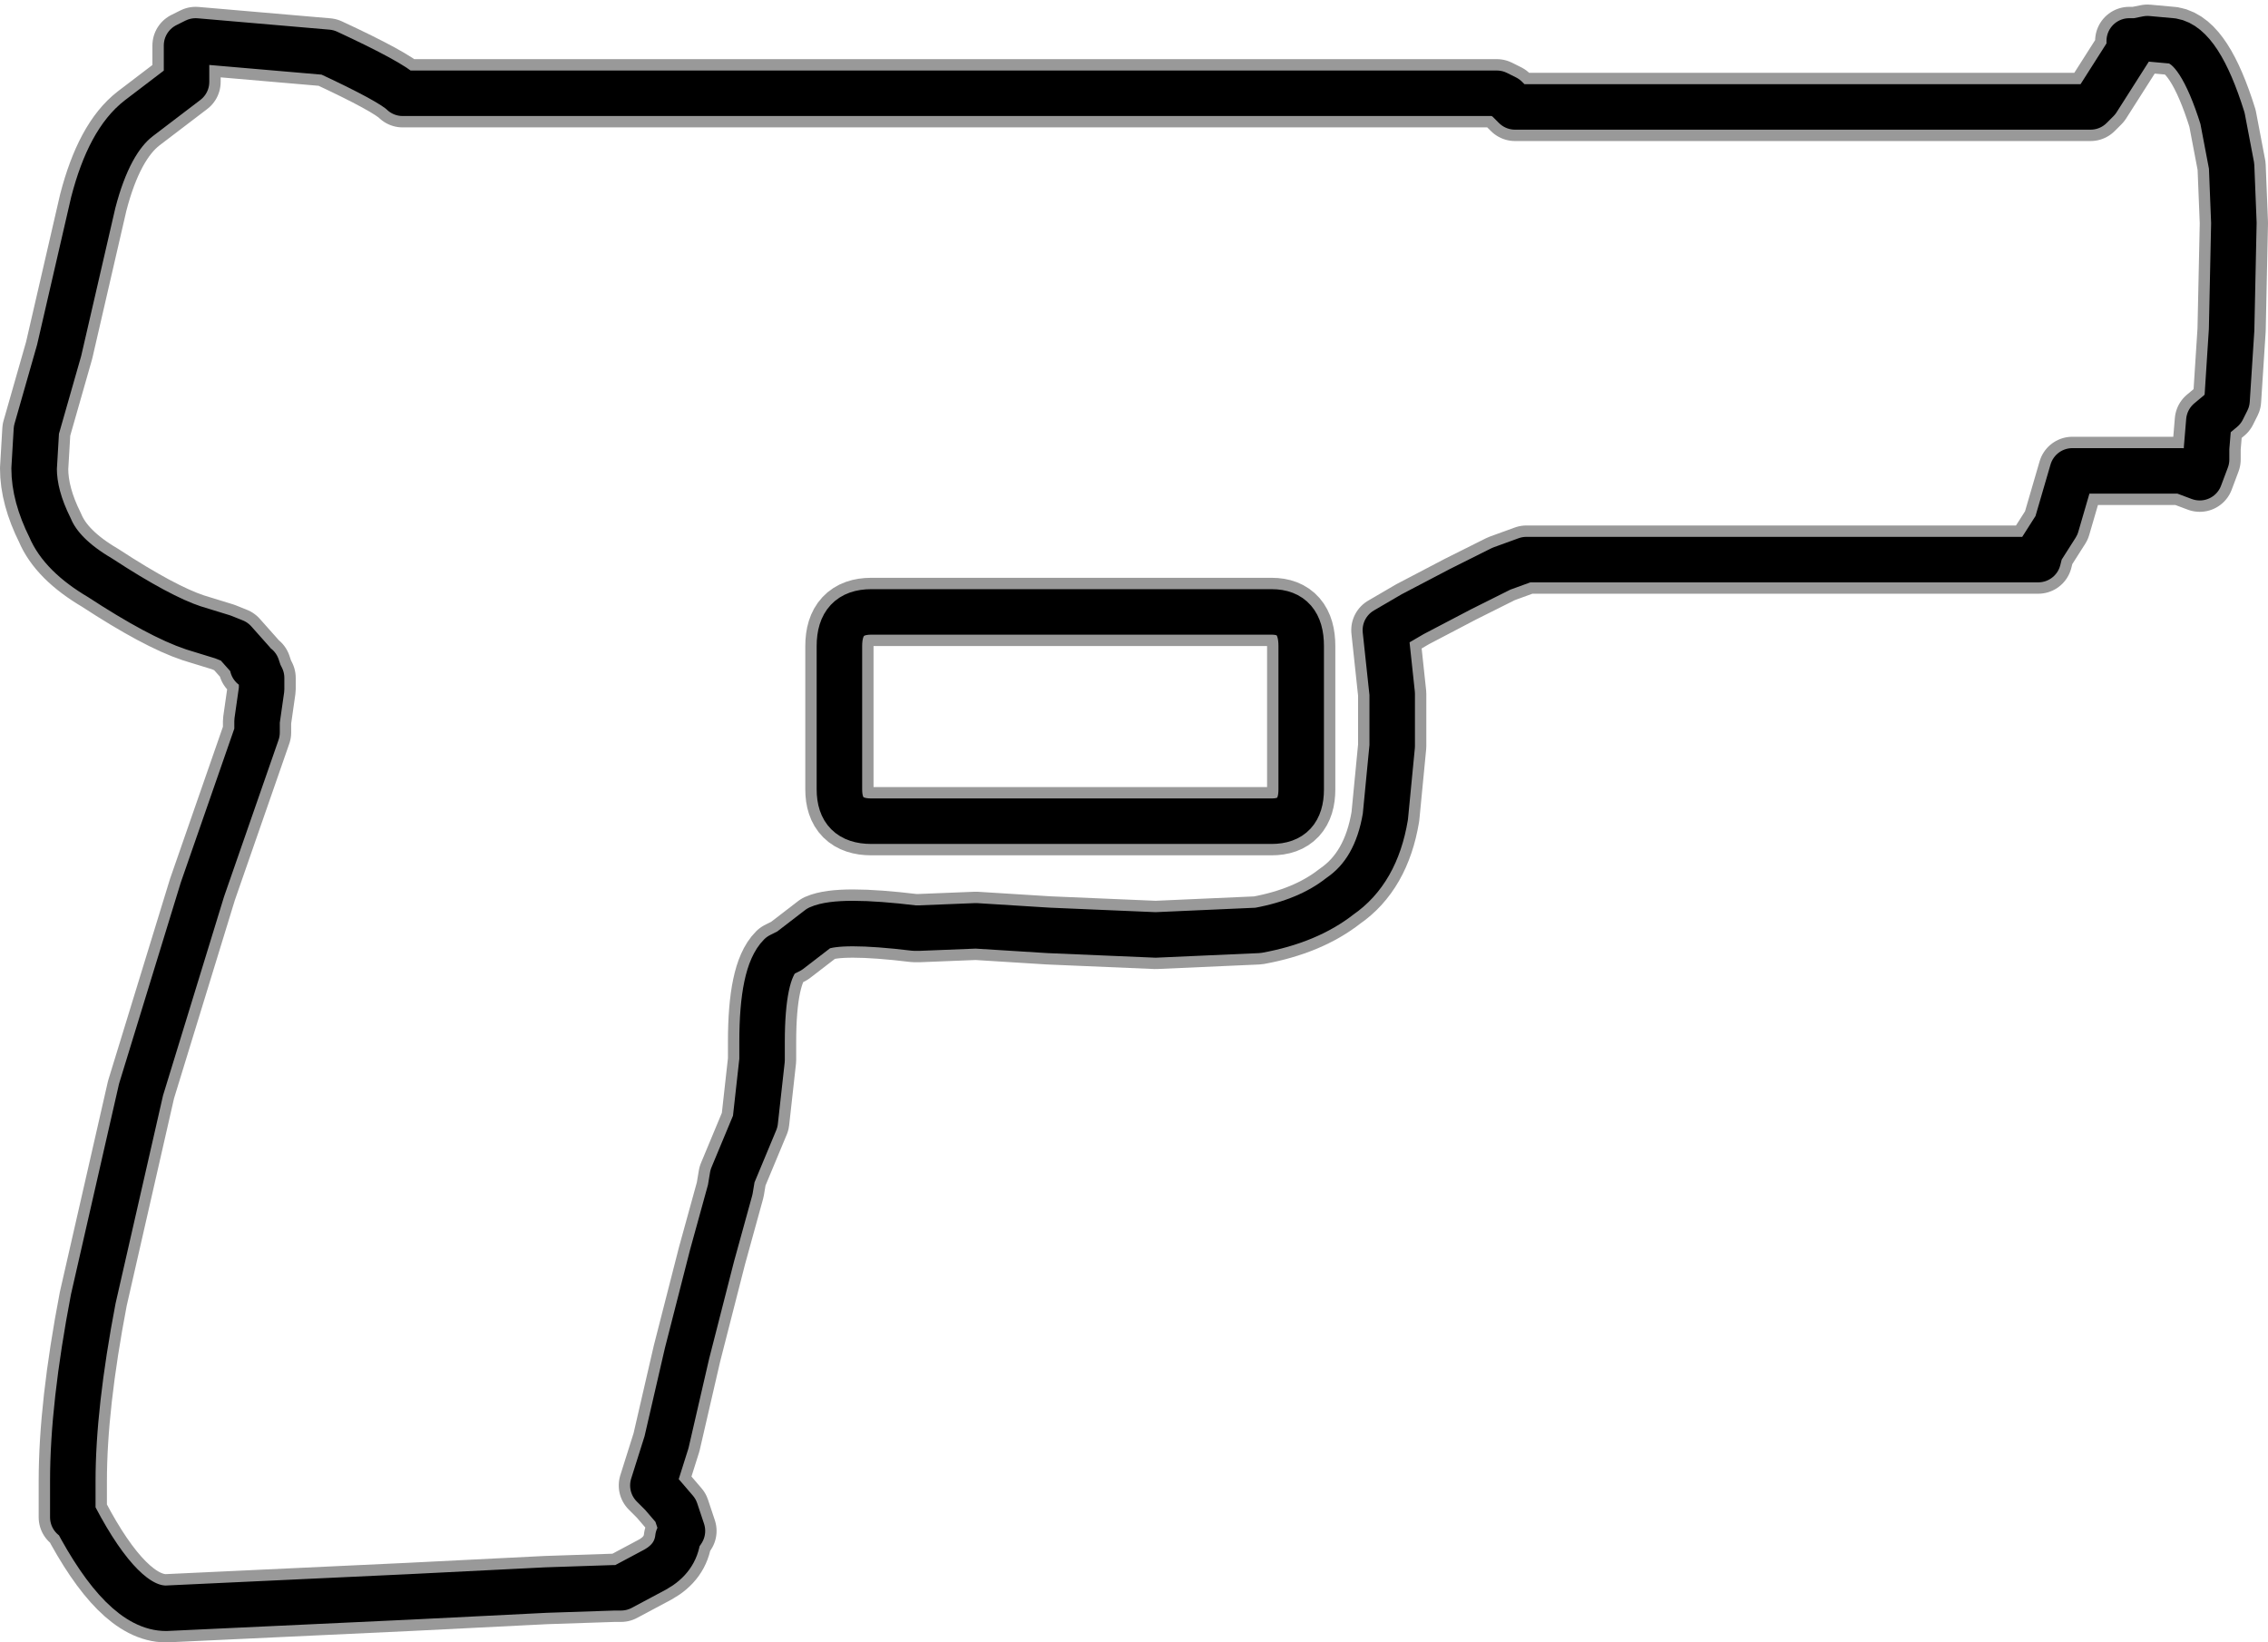 <?xml version="1.0" encoding="UTF-8" standalone="no"?>
<svg xmlns:ffdec="https://www.free-decompiler.com/flash" xmlns:xlink="http://www.w3.org/1999/xlink" ffdec:objectType="frame" height="36.1px" width="49.85px" xmlns="http://www.w3.org/2000/svg">
  <g transform="matrix(1.0, 0.0, 0.0, 1.0, 0.75, 0.75)">
    <use ffdec:characterId="550" height="36.1" transform="matrix(1.0, 0.0, 0.0, 1.0, -0.75, -0.75)" width="49.85" xlink:href="#shape0"/>
  </g>
  <defs>
    <g id="shape0" transform="matrix(1.0, 0.0, 0.0, 1.0, 0.75, 0.75)">
      <path d="M48.1 1.85 L48.3 2.9 48.35 4.15 48.3 6.5 48.2 8.05 48.1 8.25 47.8 8.5 47.75 9.1 47.75 9.35 47.6 9.75 47.2 9.6 46.7 9.6 44.8 9.6 44.45 10.8 44.1 11.35 44.05 11.55 32.8 11.55 32.25 11.75 31.35 12.2 30.3 12.75 29.7 13.1 29.85 14.5 29.85 15.65 29.7 17.2 Q29.5 18.4 28.7 18.95 28.0 19.5 26.9 19.7 L24.65 19.8 22.3 19.7 20.7 19.6 19.45 19.65 19.35 19.65 Q17.7 19.45 17.25 19.65 L16.6 20.15 16.4 20.25 Q16.0 20.65 16.0 22.15 L16.0 22.55 15.85 23.9 15.35 25.1 15.3 25.4 14.9 26.85 14.35 29.0 13.9 30.95 13.6 31.9 13.8 32.1 14.1 32.45 14.25 32.9 14.15 33.05 Q14.1 33.5 13.65 33.75 L12.9 34.15 12.75 34.15 11.25 34.2 8.25 34.35 2.9 34.6 Q1.95 34.6 0.9 32.6 L0.85 32.6 0.85 31.8 Q0.85 30.15 1.3 27.8 L2.35 23.2 3.7 18.8 4.9 15.35 4.9 15.1 5.0 14.4 5.0 14.15 4.95 14.05 4.9 13.9 4.8 13.9 4.8 13.8 4.4 13.35 4.15 13.25 3.5 13.05 Q2.75 12.8 1.45 11.95 0.6 11.45 0.35 10.85 0.0 10.15 0.0 9.55 L0.05 8.7 0.55 6.95 1.3 3.7 Q1.65 2.35 2.3 1.85 L3.35 1.05 3.35 0.25 3.55 0.15 6.45 0.4 Q7.85 1.05 8.1 1.3 L32.15 1.3 32.35 1.4 32.55 1.6 45.2 1.6 45.35 1.45 46.05 0.35 46.05 0.15 46.2 0.15 46.45 0.1 47.0 0.15 Q47.6 0.25 48.1 1.85 M27.2 12.7 L18.4 12.7 Q17.7 12.7 17.7 13.45 L17.7 16.6 Q17.7 17.3 18.4 17.3 L27.2 17.3 Q27.85 17.3 27.85 16.6 L27.85 13.45 Q27.85 12.7 27.2 12.7 Z" fill="none" stroke="#000000" stroke-linecap="round" stroke-linejoin="round" stroke-opacity="0.4" stroke-width="1.5"/>
      <path d="M48.1 1.85 L48.3 2.9 48.35 4.15 48.3 6.5 48.2 8.05 48.1 8.25 47.8 8.5 47.75 9.1 47.75 9.35 47.6 9.75 47.2 9.6 46.7 9.6 44.8 9.6 44.45 10.8 44.1 11.35 44.05 11.55 32.8 11.55 32.25 11.75 31.35 12.2 30.3 12.75 29.7 13.1 29.85 14.5 29.85 15.65 29.7 17.2 Q29.5 18.4 28.7 18.95 28.0 19.5 26.9 19.7 L24.65 19.8 22.3 19.7 20.7 19.6 19.45 19.65 19.35 19.65 Q17.7 19.45 17.25 19.65 L16.6 20.15 16.4 20.25 Q16.0 20.65 16.0 22.15 L16.0 22.55 15.85 23.9 15.35 25.1 15.3 25.4 14.9 26.85 14.35 29.0 13.9 30.95 13.6 31.9 13.8 32.1 14.1 32.45 14.25 32.9 14.15 33.05 Q14.1 33.5 13.65 33.75 L12.9 34.15 12.75 34.15 11.25 34.2 8.25 34.35 2.9 34.6 Q1.95 34.6 0.9 32.6 L0.85 32.6 0.85 31.8 Q0.85 30.15 1.3 27.8 L2.35 23.2 3.7 18.8 4.9 15.35 4.9 15.1 5.0 14.4 5.0 14.15 4.95 14.05 4.9 13.9 4.8 13.9 4.8 13.8 4.4 13.35 4.15 13.25 3.5 13.05 Q2.75 12.8 1.45 11.95 0.6 11.45 0.35 10.85 0.0 10.15 0.0 9.55 L0.05 8.7 0.55 6.95 1.3 3.7 Q1.65 2.35 2.3 1.85 L3.35 1.05 3.35 0.25 3.55 0.15 6.45 0.4 Q7.85 1.05 8.1 1.3 L32.15 1.3 32.35 1.4 32.55 1.6 45.2 1.6 45.35 1.45 46.05 0.35 46.05 0.15 46.2 0.15 46.45 0.1 47.0 0.15 Q47.6 0.25 48.1 1.85 M27.2 12.7 L18.4 12.7 Q17.7 12.7 17.7 13.45 L17.7 16.6 Q17.7 17.3 18.4 17.3 L27.2 17.3 Q27.85 17.3 27.85 16.6 L27.85 13.45 Q27.85 12.7 27.2 12.7 Z" ffdec:has-small-stroke="true" ffdec:original-stroke-width="0.5" fill="none" stroke="#000000" stroke-linecap="round" stroke-linejoin="round" stroke-width="1.0"/>
    </g>
  </defs>
</svg>
